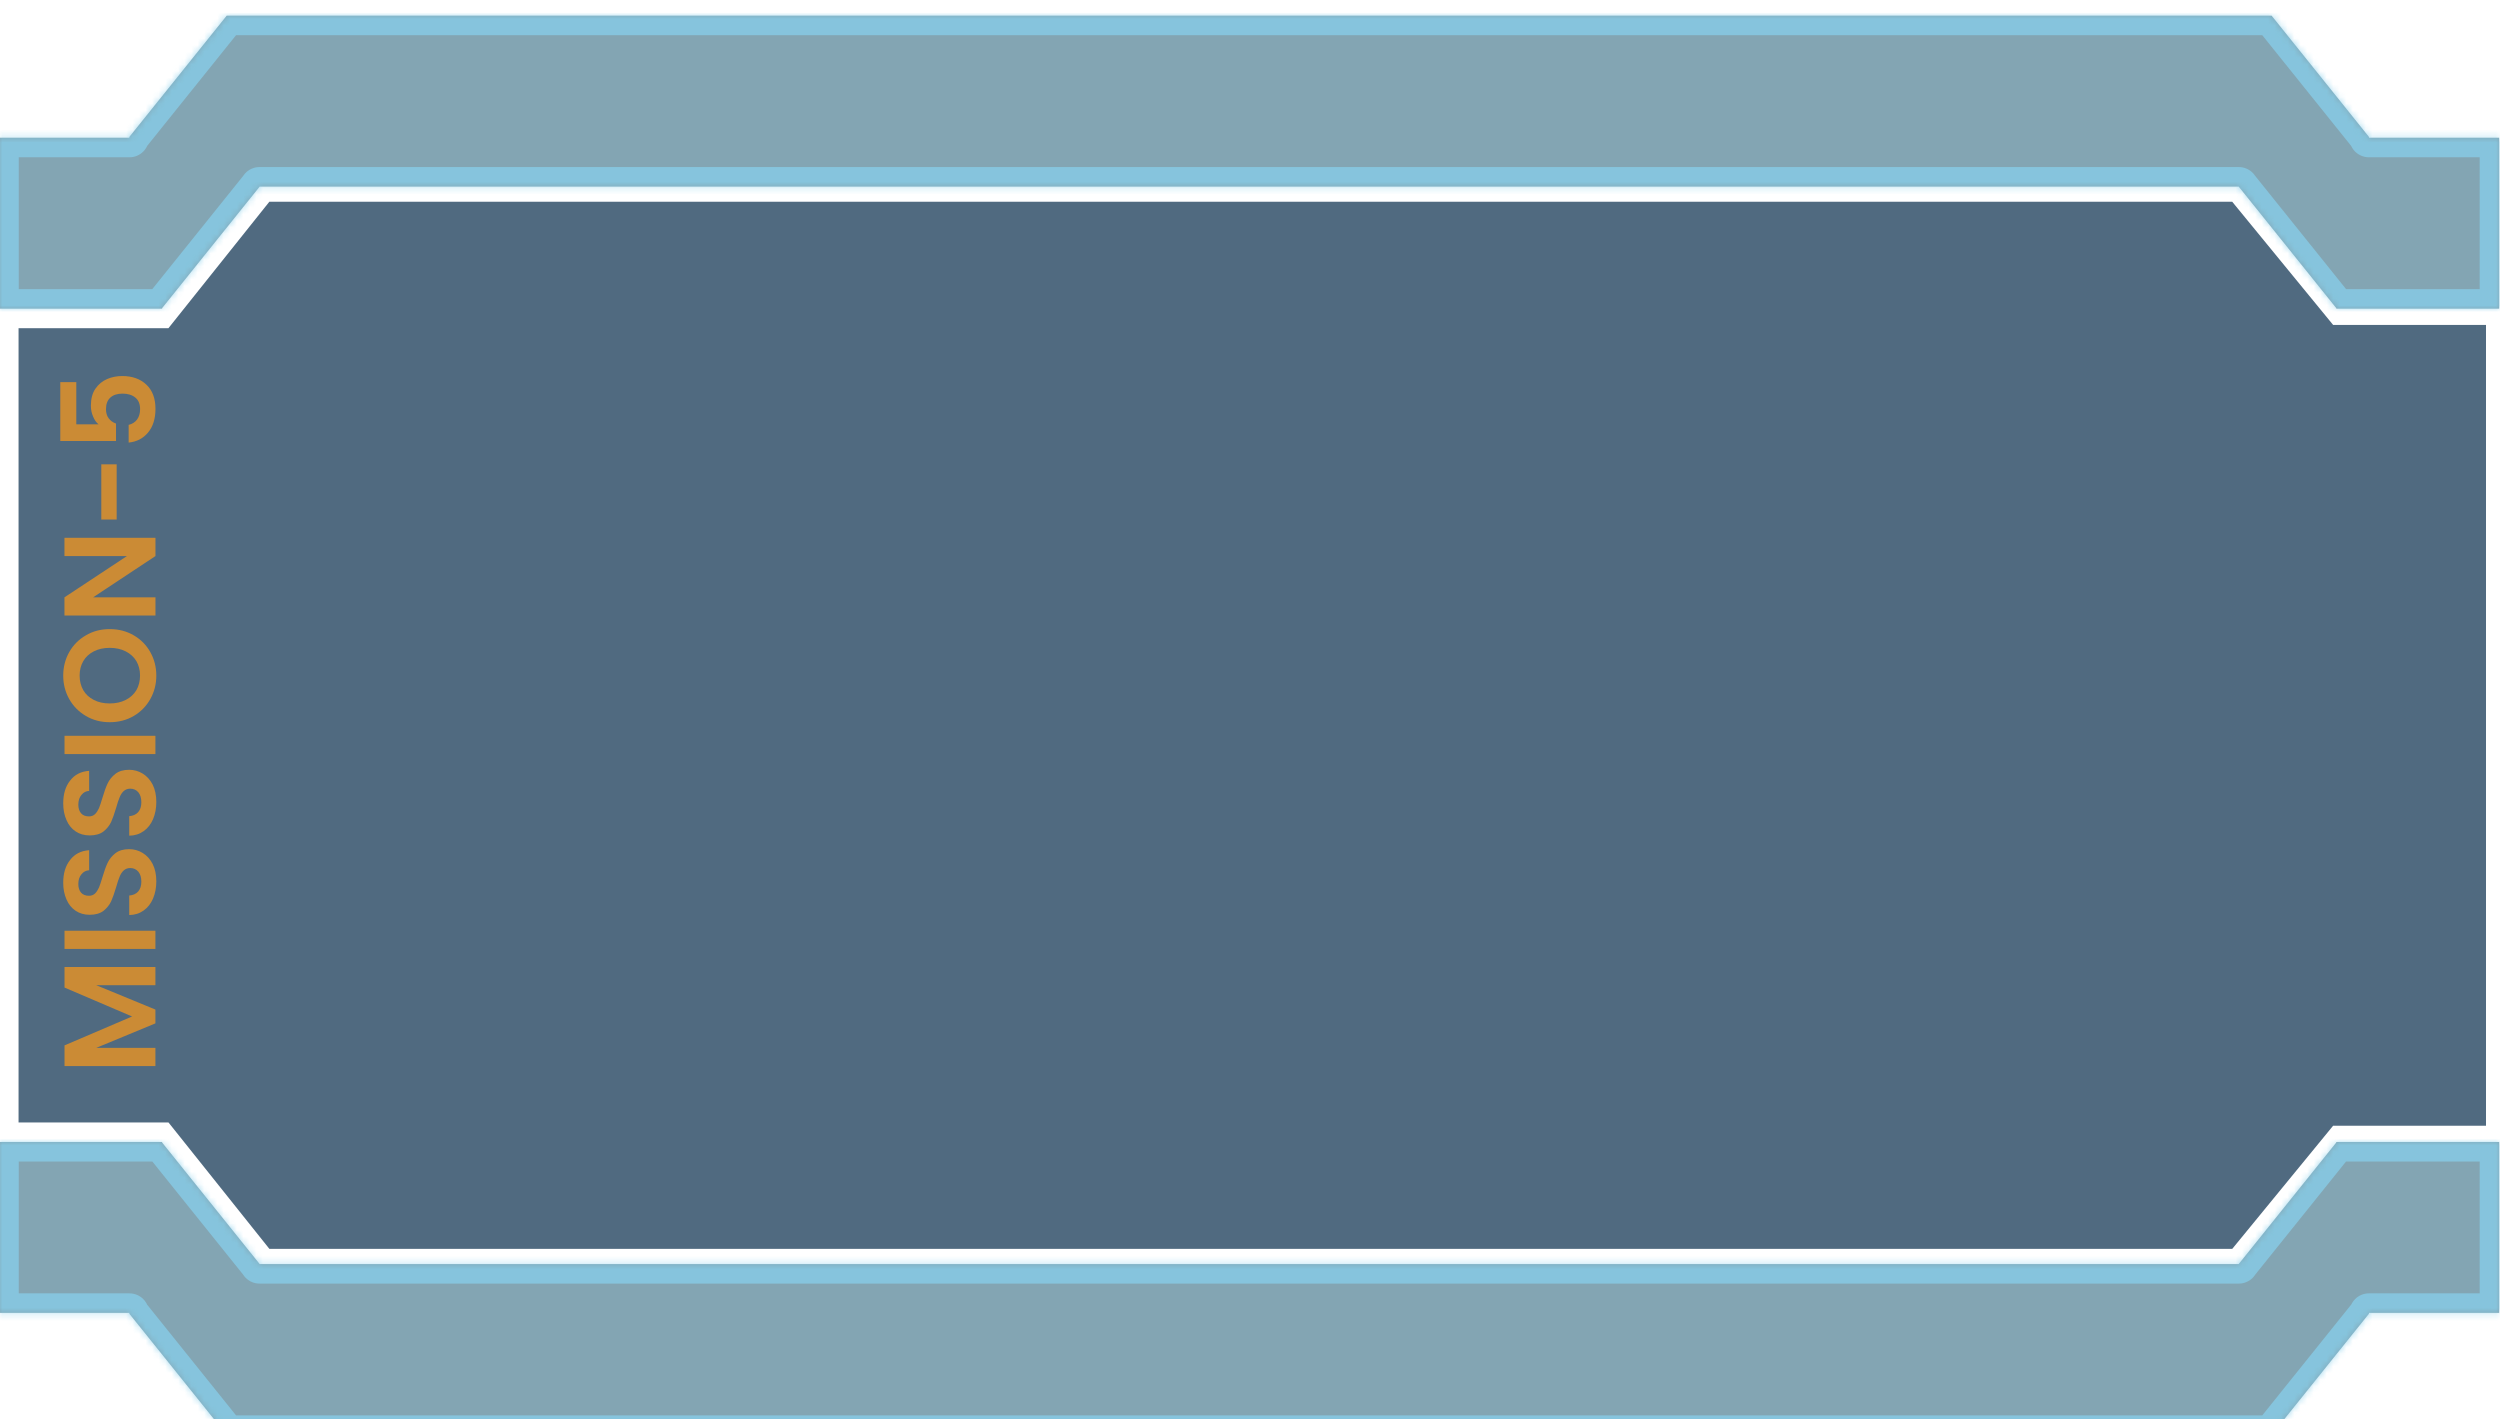 <?xml version="1.0" encoding="UTF-8"?>
<svg id="Layer_1" data-name="Layer 1" xmlns="http://www.w3.org/2000/svg" xmlns:xlink="http://www.w3.org/1999/xlink" viewBox="0 0 384 218">
  <defs>
    <style>
      .cls-1 {
        fill: rgba(135, 206, 235, .75);
      }

      .cls-1, .cls-2, .cls-3, .cls-4, .cls-5 {
        stroke-width: 0px;
      }

      .cls-2 {
        fill: rgba(37, 69, 96, .8);
      }

      .cls-2, .cls-3, .cls-4 {
        fill-rule: evenodd;
      }

      .cls-3 {
        fill: rgba(89, 135, 154, .75);
      }

      .cls-4 {
        fill: #fff;
      }

      .cls-5 {
        fill: #cb8b35;
      }

      .cls-6 {
        mask: url(#mask-1);
      }

      .cls-7 {
        mask: url(#mask);
      }
    </style>
    <mask id="mask" x="-3.12" y="-.59" width="390" height="51" maskUnits="userSpaceOnUse">
      <g id="path-1-inside-1_12_516" data-name="path-1-inside-1 12 516">
        <path class="cls-4" d="M383.87,21.14v.02h-20v-.13l-14.95-18.62H34.82l-14.95,18.62v.13H-.12v26.25h25.05l-.05-.06,14.99-18.67v-.02h304.01v.02l14.99,18.67-.05.06h25.05v-26.27h0Z"/>
      </g>
    </mask>
    <mask id="mask-1" x="-3.12" y="172.41" width="390" height="51" maskUnits="userSpaceOnUse">
      <g id="path-3-inside-2_12_516" data-name="path-3-inside-2 12 516">
        <path class="cls-4" d="M383.87,201.68v-.02h-20v.13l-14.95,18.62H34.82l-14.95-18.62v-.13H-.12v-26.25h25.05l-.05.06,14.99,18.67v.02h304.01v-.02l14.99-18.67-.05-.06h25.05v26.27h0Z"/>
      </g>
    </mask>
  </defs>
  <path class="cls-3" d="M383.87,21.14v.02h-20v-.13l-14.95-18.62H34.82l-14.95,18.62v.13H-.12v26.25h25.05l-.05-.06,14.99-18.67v-.02h304.01v.02l14.99,18.67-.05.06h25.05v-26.27h0Z"/>
  <g class="cls-7">
    <path class="cls-1" d="M383.87,21.16v3c1.66,0,3-1.34,3-3h-3ZM383.87,21.14v-3c-1.66,0-3,1.34-3,3h3ZM363.87,21.16h-3c0,1.66,1.34,3,3,3v-3ZM363.87,21.02h3c0-.68-.23-1.35-.66-1.88l-2.34,1.88ZM348.92,2.41l2.34-1.88c-.57-.71-1.43-1.12-2.34-1.12v3ZM34.82,2.41V-.59c-.91,0-1.77.41-2.34,1.12l2.34,1.88ZM19.88,21.02l-2.34-1.88c-.43.53-.66,1.2-.66,1.88h3ZM19.88,21.16v3c1.66,0,3-1.34,3-3h-3ZM-.12,21.16v-3c-1.66,0-3,1.34-3,3H-.12ZM-.12,47.41h-3c0,1.66,1.34,3,3,3v-3ZM24.92,47.41v3c1.15,0,2.21-.66,2.71-1.7.5-1.04.36-2.28-.37-3.18l-2.34,1.88ZM24.88,47.35l-2.34-1.88c-.88,1.1-.88,2.66,0,3.76l2.34-1.88ZM39.87,28.68l2.34,1.88c.43-.53.66-1.2.66-1.88h-3ZM39.87,28.66v-3c-1.66,0-3,1.34-3,3h3ZM343.88,28.66h3c0-1.66-1.34-3-3-3v3ZM343.88,28.68h-3c0,.68.23,1.35.66,1.88l2.34-1.88ZM358.87,47.35l2.34,1.88c.88-1.1.88-2.66,0-3.76l-2.34,1.88ZM358.82,47.41l-2.34-1.88c-.72.9-.87,2.13-.37,3.18.5,1.04,1.55,1.7,2.7,1.7v-3ZM383.88,47.41v3c1.66,0,3-1.34,3-3h-3ZM383.88,21.14h3c0-1.66-1.34-3-3-3v3ZM386.87,21.16v-.02h-6v.02h6ZM363.87,24.16h20v-6h-20v6ZM360.87,21.02v.13h6v-.13h-6ZM346.58,4.28l14.95,18.62,4.68-3.76-14.95-18.62-4.68,3.76ZM34.82,5.41h314.1V-.59H34.82v6ZM22.21,22.9l14.95-18.62-4.68-3.76-14.95,18.62,4.68,3.76ZM22.88,21.16v-.13h-6v.13h6ZM-.12,24.16h20v-6H-.12v6ZM2.88,47.41v-26.25H-3.12v26.25H2.88ZM24.92,44.41H-.12v6h25.05v-6ZM22.54,49.23l.05.06,4.68-3.76-.05-.06-4.68,3.76ZM37.53,26.8l-14.99,18.67,4.68,3.76,14.99-18.67-4.68-3.76ZM36.87,28.66v.02h6v-.02h-6ZM55.88,25.66h-16.01v6h16.01v-6ZM59.87,25.66h-3.99v6h3.99v-6ZM323.88,25.66H59.87v6h264.01v-6ZM328.88,25.66h-5v6h5v-6ZM343.88,25.66h-15v6h15v-6ZM346.88,28.68v-.02h-6v.02h6ZM361.21,45.47l-14.99-18.67-4.68,3.76,14.99,18.67,4.68-3.76ZM361.16,49.28l.05-.06-4.68-3.76-.05.06,4.68,3.76ZM383.88,44.41h-25.05v6h25.05v-6ZM380.88,21.14v26.27h6v-26.27h-6ZM383.88,18.14h0v6h0v-6Z"/>
  </g>
  <path class="cls-3" d="M383.87,201.68v-.02h-20v.13l-14.95,18.62H34.82l-14.95-18.62v-.13H-.12v-26.25h25.05l-.05.06,14.99,18.67v.02h304.01v-.02l14.99-18.67-.05-.06h25.05v26.27h0Z"/>
  <g class="cls-6">
    <path class="cls-1" d="M383.87,201.66v-3c1.66,0,3,1.34,3,3h-3ZM383.87,201.68v3c-1.66,0-3-1.34-3-3h3ZM363.87,201.66h-3c0-1.66,1.34-3,3-3v3ZM363.87,201.79h3c0,.68-.23,1.35-.66,1.88l-2.34-1.88ZM348.92,220.41l2.34,1.88c-.57.71-1.43,1.12-2.34,1.12v-3ZM34.82,220.41v3c-.91,0-1.77-.41-2.34-1.12l2.34-1.88ZM19.88,201.79l-2.34,1.88c-.43-.53-.66-1.2-.66-1.88h3ZM19.88,201.66v-3c1.66,0,3,1.34,3,3h-3ZM-.12,201.66v3c-1.66,0-3-1.34-3-3H-.12ZM-.12,175.41h-3c0-1.66,1.34-3,3-3v3ZM24.92,175.41v-3c1.15,0,2.21.66,2.71,1.7.5,1.04.36,2.27-.37,3.18l-2.34-1.88ZM24.88,175.46l-2.34,1.88c-.88-1.1-.88-2.66,0-3.76l2.34,1.88ZM39.87,194.13l2.34-1.88c.43.53.66,1.2.66,1.88h-3ZM39.87,194.16v3c-1.66,0-3-1.34-3-3h3ZM343.88,194.16h3c0,1.66-1.34,3-3,3v-3ZM343.88,194.13h-3c0-.68.23-1.35.66-1.88l2.34,1.88ZM358.87,175.46l2.34-1.88c.88,1.1.88,2.66,0,3.76l-2.34-1.88ZM358.82,175.41l-2.34,1.88c-.72-.9-.87-2.13-.37-3.18.5-1.04,1.55-1.7,2.7-1.7v3ZM383.88,175.41v-3c1.66,0,3,1.34,3,3h-3ZM383.88,201.68h3c0,1.66-1.34,3-3,3v-3ZM386.87,201.66v.02h-6v-.02h6ZM363.87,198.66h20v6h-20v-6ZM360.87,201.79v-.13h6v.13h-6ZM346.58,218.53l14.95-18.62,4.68,3.76-14.95,18.62-4.68-3.76ZM34.82,217.41h314.1v6H34.82v-6ZM22.21,199.91l14.95,18.62-4.68,3.76-14.95-18.62,4.68-3.76ZM22.88,201.66v.13h-6v-.13h6ZM-.12,198.66h20v6H-.12v-6ZM2.88,175.41v26.25H-3.12v-26.25H2.88ZM24.92,178.41H-.12v-6h25.05v6ZM22.54,173.58l.05-.06,4.68,3.76-.05.06-4.68-3.76ZM37.53,196.01l-14.99-18.67,4.68-3.76,14.99,18.67-4.68,3.76ZM36.87,194.16v-.02h6v.02h-6ZM55.88,197.16h-16.01v-6h16.01v6ZM59.87,197.16h-3.99v-6h3.99v6ZM323.88,197.16H59.87v-6h264.01v6ZM328.88,197.16h-5v-6h5v6ZM343.88,197.16h-15v-6h15v6ZM346.88,194.13v.02h-6v-.02h6ZM361.21,177.34l-14.99,18.67-4.68-3.76,14.99-18.67,4.68,3.76ZM361.16,173.53l.05.06-4.68,3.76-.05-.06,4.68-3.76ZM383.88,178.41h-25.05v-6h25.05v6ZM380.88,201.68v-26.27h6v26.27h-6ZM383.88,204.68h0v-6h0v6Z"/>
  </g>
  <path class="cls-2" d="M25.88,172.41H2.85V50.41h23.02l15.5-19.42h301.5l15.5,18.92h23.48v123h-23.48l-15.5,18.92H41.38l-15.5-19.42Z"/>
  <path class="cls-5" d="M9.91,148.53h13.96v2.8h-9.08l9.08,3.74v2.12l-9.08,3.76h9.08v2.8h-13.96v-3.18l10.38-4.44-10.38-4.44v-3.16ZM9.91,142.96h13.96v2.8h-13.96v-2.8ZM24.01,135.37c0,.97-.17,1.85-.5,2.64-.33.77-.81,1.39-1.44,1.84-.63.45-1.37.69-2.22.7v-3c.57-.04,1.03-.24,1.36-.6.33-.37.5-.88.5-1.52s-.15-1.17-.46-1.54c-.32-.37-.73-.56-1.24-.56-.41,0-.75.13-1.02.38-.27.25-.47.57-.62.96-.16.37-.33.89-.52,1.56-.27.91-.53,1.65-.78,2.22-.27.56-.66,1.05-1.18,1.46-.53.4-1.24.6-2.12.6-.83,0-1.55-.21-2.16-.62-.61-.41-1.08-.99-1.4-1.74-.33-.75-.5-1.6-.5-2.56,0-1.44.35-2.61,1.06-3.5.69-.91,1.67-1.41,2.92-1.5v3.08c-.48.03-.87.23-1.18.62-.32.37-.48.87-.48,1.5,0,.55.14.99.42,1.32.28.32.69.48,1.22.48.37,0,.69-.12.94-.36.24-.25.44-.56.6-.92.15-.37.32-.89.52-1.56.27-.91.53-1.65.8-2.22.27-.57.67-1.07,1.2-1.48.53-.41,1.23-.62,2.1-.62.75,0,1.44.19,2.08.58.64.39,1.15.95,1.54,1.7.37.75.56,1.63.56,2.66ZM24.01,123.18c0,.97-.17,1.85-.5,2.64-.33.77-.81,1.39-1.44,1.84-.63.45-1.37.69-2.22.7v-3c.57-.04,1.03-.24,1.36-.6.33-.37.5-.88.5-1.52s-.15-1.17-.46-1.54c-.32-.37-.73-.56-1.24-.56-.41,0-.75.13-1.02.38-.27.25-.47.57-.62.96-.16.37-.33.89-.52,1.56-.27.91-.53,1.65-.78,2.22-.27.56-.66,1.05-1.18,1.46-.53.4-1.24.6-2.12.6-.83,0-1.55-.21-2.16-.62-.61-.41-1.08-.99-1.4-1.74-.33-.75-.5-1.6-.5-2.56,0-1.44.35-2.61,1.06-3.5.69-.91,1.67-1.41,2.92-1.5v3.08c-.48.03-.87.23-1.18.62-.32.37-.48.87-.48,1.5,0,.55.14.99.42,1.32.28.32.69.48,1.22.48.37,0,.69-.12.94-.36.24-.25.44-.56.6-.92.15-.37.32-.89.52-1.56.27-.91.53-1.65.8-2.22.27-.57.67-1.07,1.2-1.48.53-.41,1.23-.62,2.1-.62.75,0,1.44.19,2.08.58.64.39,1.15.95,1.54,1.7.37.75.56,1.63.56,2.66ZM9.91,113.02h13.96v2.8h-13.96v-2.8ZM24.01,103.77c0,1.31-.31,2.51-.92,3.6-.61,1.09-1.46,1.96-2.54,2.6-1.09.64-2.33.96-3.7.96s-2.58-.32-3.66-.96c-1.09-.64-1.95-1.51-2.56-2.6-.61-1.09-.92-2.29-.92-3.6s.31-2.52.92-3.6c.61-1.09,1.47-1.95,2.56-2.58,1.08-.64,2.3-.96,3.66-.96s2.61.32,3.7.96c1.08.63,1.93,1.49,2.54,2.58.61,1.09.92,2.29.92,3.6ZM21.51,103.77c0-.84-.19-1.58-.56-2.22-.39-.64-.93-1.14-1.64-1.5-.71-.36-1.53-.54-2.46-.54s-1.75.18-2.44.54c-.71.36-1.25.86-1.62,1.5-.37.64-.56,1.38-.56,2.22s.19,1.59.56,2.24c.37.64.91,1.14,1.62,1.5.69.36,1.51.54,2.44.54s1.75-.18,2.46-.54c.71-.36,1.25-.86,1.64-1.5.37-.65.56-1.4.56-2.24ZM23.88,82.61v2.8l-9.58,6.34h9.58v2.8h-13.98v-2.8l9.6-6.34h-9.6v-2.8h13.98ZM15.56,71.32h2.36v8.48h-2.36v-8.48ZM11.72,58.7v6.48h3.42c-.35-.28-.63-.68-.84-1.2-.23-.52-.34-1.07-.34-1.66,0-1.07.23-1.94.7-2.62.47-.68,1.07-1.17,1.8-1.48.72-.31,1.49-.46,2.32-.46,1.53,0,2.77.44,3.7,1.32.93.87,1.4,2.11,1.4,3.72,0,1.52-.38,2.73-1.14,3.64-.76.91-1.75,1.42-2.98,1.54v-2.72c.53-.12.96-.39,1.28-.8.32-.43.48-.97.48-1.62,0-.79-.25-1.38-.74-1.78-.49-.4-1.15-.6-1.96-.6s-1.45.21-1.88.62c-.44.4-.66.99-.66,1.78,0,.56.14,1.03.42,1.4.28.37.65.64,1.12.8v2.68h-8.56v-9.04h2.46Z"/>
</svg>